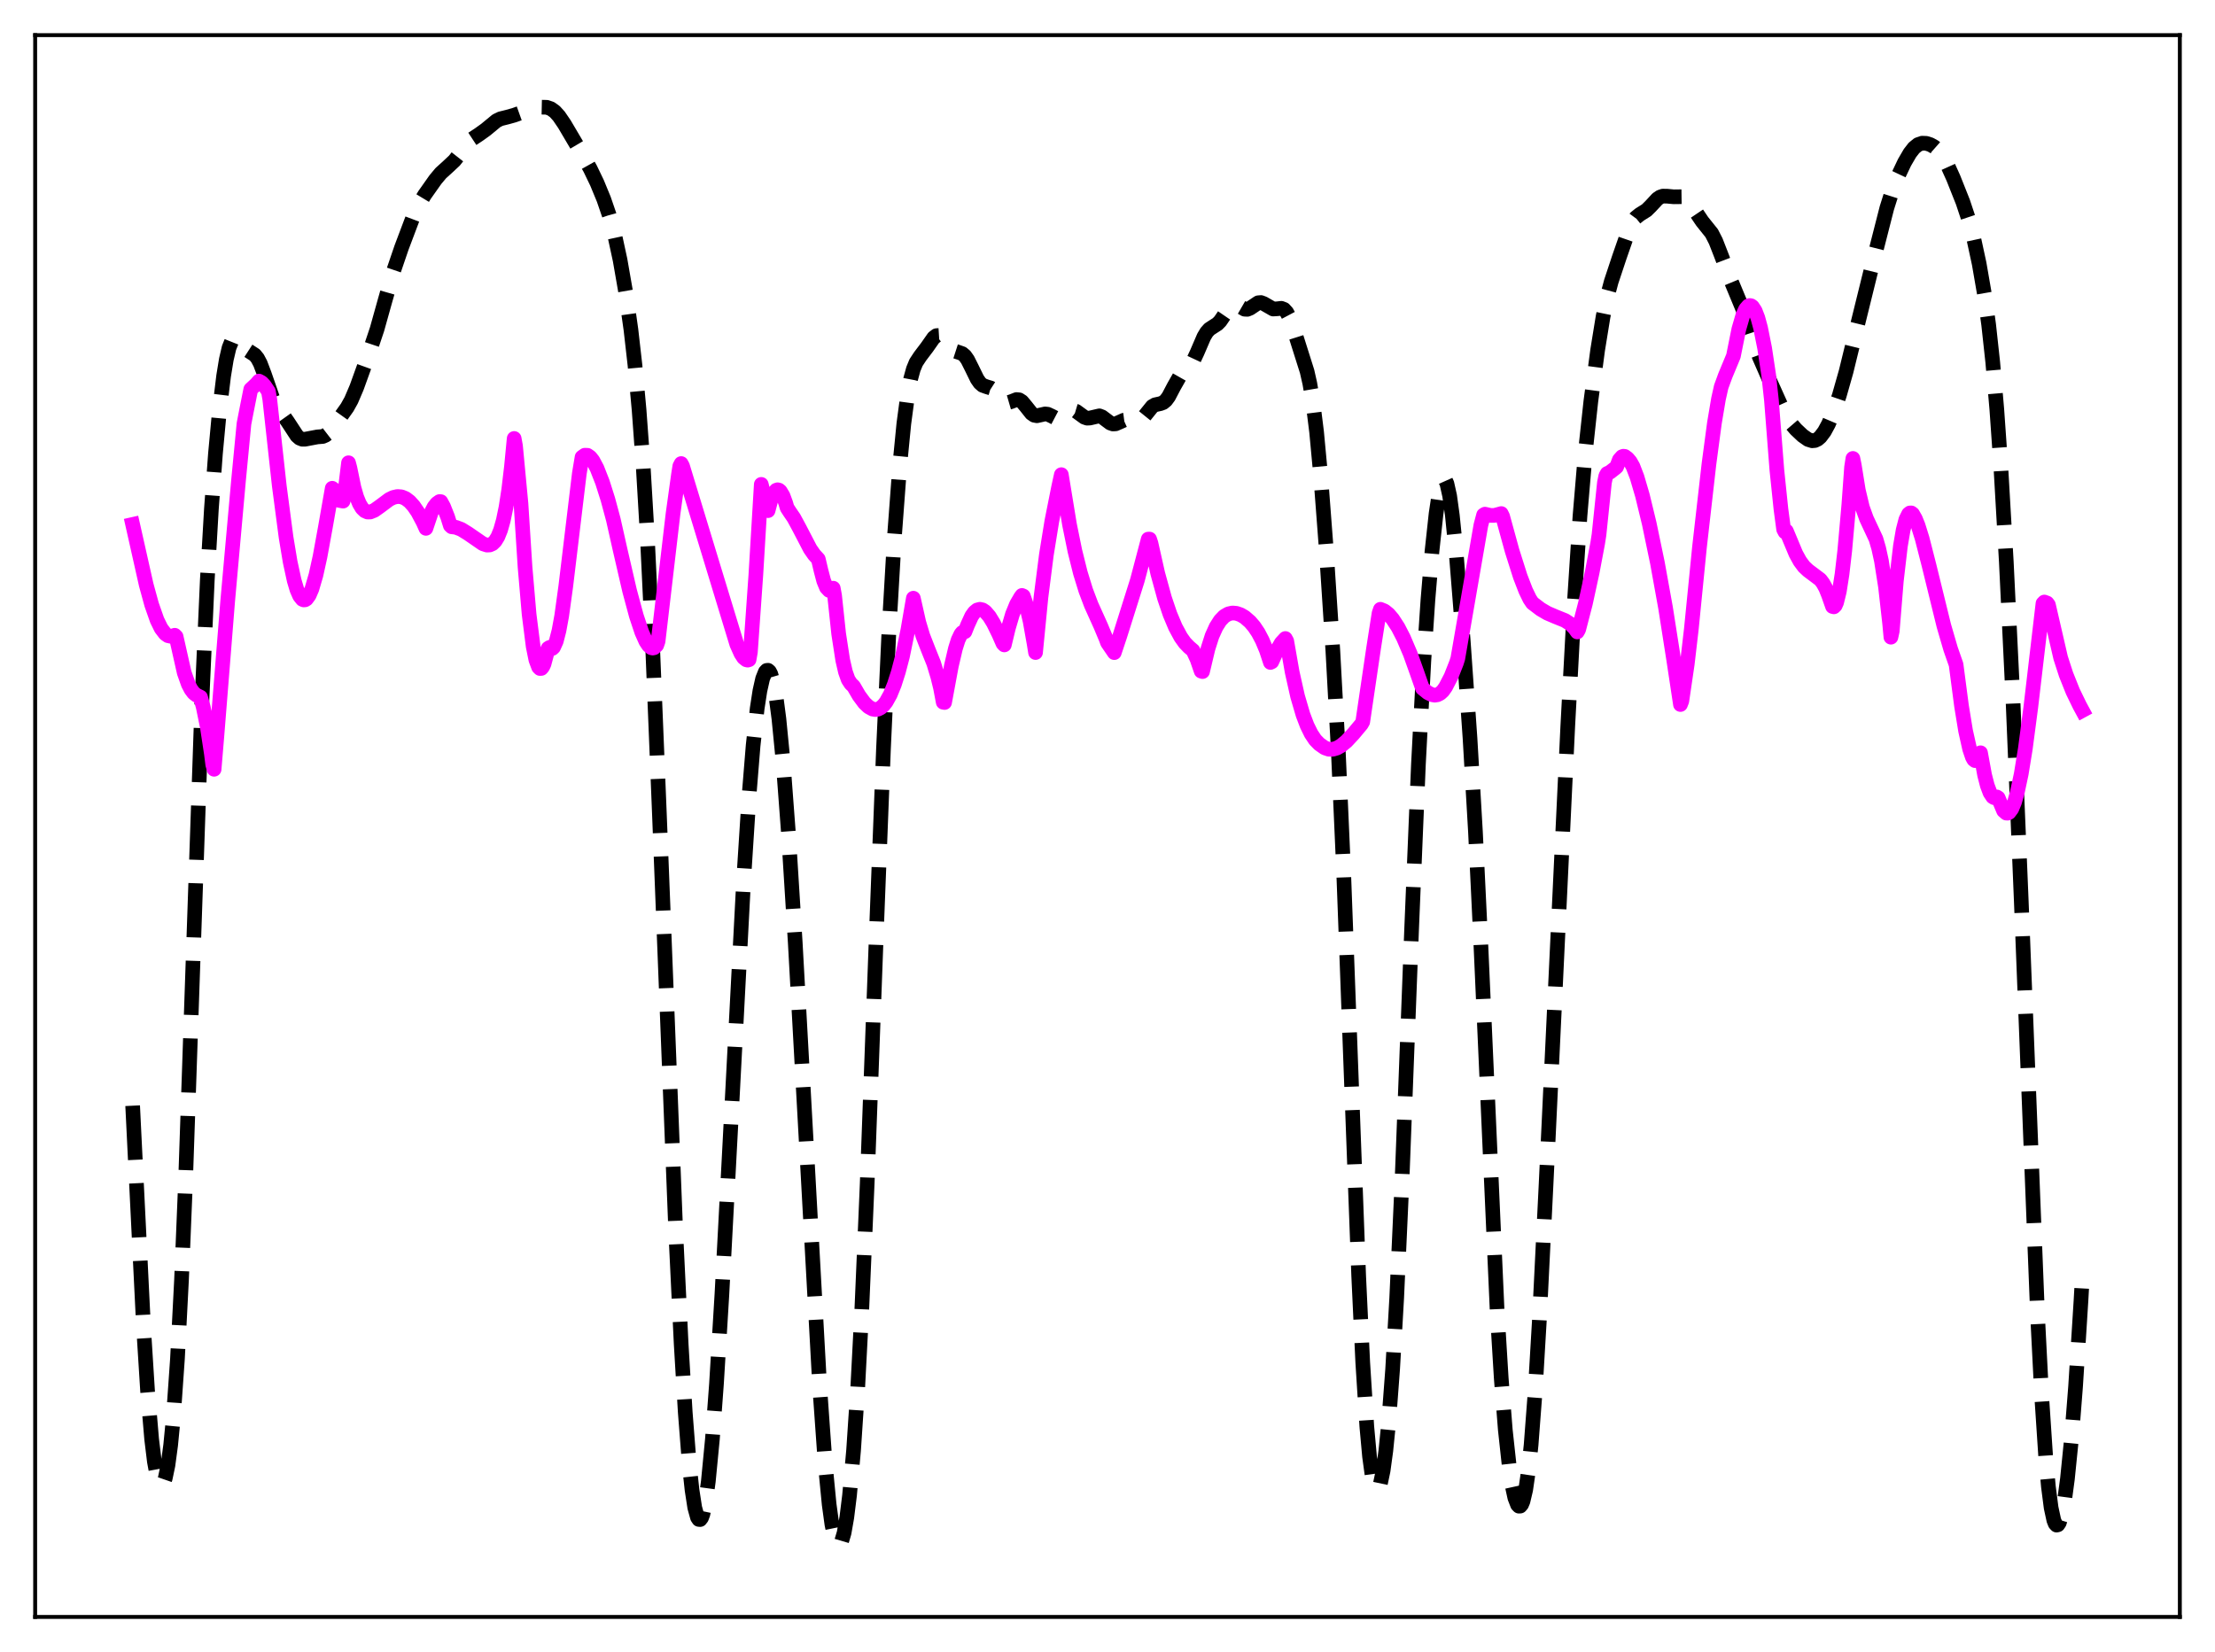 <?xml version="1.0" encoding="utf-8" standalone="no"?>
<!DOCTYPE svg PUBLIC "-//W3C//DTD SVG 1.1//EN"
  "http://www.w3.org/Graphics/SVG/1.1/DTD/svg11.dtd">
<svg xmlns:xlink="http://www.w3.org/1999/xlink" width="453.6pt" height="338.4pt" viewBox="0 0 453.6 338.4" xmlns="http://www.w3.org/2000/svg" version="1.1">
 <defs>
  <style type="text/css">*{stroke-linejoin: round; stroke-linecap: butt}</style>
 </defs>
 <g id="figure_1">
  <g id="patch_1">
   <path d="M 0 338.4 
L 453.6 338.4 
L 453.6 0 
L 0 0 
z
" style="fill: #ffffff"/>
  </g>
  <g id="axes_1">
   <g id="patch_2">
    <path d="M 7.2 331.2 
L 446.4 331.2 
L 446.4 7.2 
L 7.2 7.2 
z
" style="fill: #ffffff"/>
   </g>
   <g id="matplotlib.axis_1"/>
   <g id="matplotlib.axis_2"/>
   <g id="line2d_1">
    <path d="M 27.164 226.485 
L 29.388 271.697 
L 30.222 284.942 
L 31.056 294.788 
L 31.612 299.364 
L 32.168 302.388 
L 32.725 303.931 
L 33.003 304.169 
L 33.281 304.06 
L 33.559 303.605 
L 33.837 302.805 
L 34.393 300.146 
L 34.949 296.009 
L 35.505 290.272 
L 36.339 278.347 
L 37.173 262.12 
L 38.007 241.663 
L 39.398 200.771 
L 41.344 143.802 
L 42.456 118.721 
L 43.29 104.276 
L 44.124 92.9 
L 44.959 83.911 
L 45.793 77.018 
L 46.349 73.622 
L 46.905 71.239 
L 47.461 69.854 
L 47.739 69.504 
L 48.017 69.353 
L 48.295 69.369 
L 48.851 69.771 
L 50.797 71.808 
L 52.188 72.707 
L 52.744 73.395 
L 53.3 74.444 
L 54.134 76.641 
L 55.802 81.458 
L 56.636 83.156 
L 57.749 84.734 
L 58.861 86.298 
L 60.807 89.272 
L 61.363 89.758 
L 61.919 89.976 
L 62.475 89.967 
L 64.978 89.494 
L 66.09 89.405 
L 66.646 89.166 
L 67.202 88.736 
L 68.036 87.771 
L 71.095 83.471 
L 71.929 81.975 
L 73.041 79.37 
L 75.543 72.424 
L 77.212 67.438 
L 78.88 61.472 
L 80.548 55.646 
L 82.217 50.75 
L 84.719 44.112 
L 85.831 41.78 
L 86.943 39.937 
L 89.168 36.785 
L 90.28 35.457 
L 91.67 34.2 
L 93.06 32.896 
L 94.172 31.48 
L 95.841 29.27 
L 96.675 28.475 
L 98.065 27.561 
L 99.455 26.564 
L 101.68 24.728 
L 102.514 24.327 
L 103.904 23.982 
L 105.294 23.594 
L 108.909 22.304 
L 110.855 21.955 
L 111.967 21.978 
L 112.802 22.266 
L 113.636 22.868 
L 114.47 23.792 
L 115.582 25.421 
L 118.919 31.079 
L 120.865 34.552 
L 122.255 37.439 
L 123.645 40.807 
L 124.757 44.05 
L 125.87 48.104 
L 126.982 53.244 
L 128.094 59.63 
L 129.206 67.525 
L 130.04 74.859 
L 130.874 83.961 
L 131.709 95.391 
L 132.543 109.547 
L 133.655 132.698 
L 135.045 166.975 
L 138.382 252.272 
L 139.494 275.313 
L 140.328 289.297 
L 141.162 300 
L 141.718 305.195 
L 142.274 308.802 
L 142.83 310.817 
L 143.108 311.231 
L 143.386 311.254 
L 143.665 310.889 
L 143.943 310.141 
L 144.499 307.516 
L 145.055 303.439 
L 145.889 294.79 
L 146.723 283.47 
L 147.835 265.15 
L 149.503 233.546 
L 152.284 180.34 
L 153.396 162.97 
L 154.23 152.702 
L 155.064 145.087 
L 155.62 141.482 
L 156.177 139.005 
L 156.733 137.615 
L 157.011 137.322 
L 157.289 137.296 
L 157.567 137.54 
L 157.845 138.06 
L 158.401 139.948 
L 158.957 143.004 
L 159.513 147.248 
L 160.347 155.777 
L 161.459 170.632 
L 162.85 193.024 
L 165.074 233.341 
L 167.854 283.914 
L 168.967 299.581 
L 169.801 308.171 
L 170.357 312.229 
L 170.913 314.928 
L 171.469 316.287 
L 171.747 316.473 
L 172.025 316.333 
L 172.303 315.872 
L 172.859 313.985 
L 173.415 310.808 
L 173.971 306.313 
L 174.806 296.991 
L 175.64 284.413 
L 176.474 268.494 
L 177.586 242.465 
L 179.532 189.391 
L 180.923 153.391 
L 182.035 129.404 
L 183.147 110.216 
L 184.259 95.32 
L 185.093 86.786 
L 185.927 80.55 
L 186.483 77.637 
L 187.04 75.603 
L 187.596 74.256 
L 188.43 72.99 
L 189.82 71.156 
L 191.21 69.173 
L 191.766 68.749 
L 192.322 68.714 
L 192.879 69.07 
L 193.713 70.096 
L 194.825 71.47 
L 195.381 71.869 
L 196.215 72.138 
L 197.049 72.432 
L 197.605 72.904 
L 198.161 73.692 
L 198.995 75.353 
L 200.108 77.634 
L 200.664 78.434 
L 201.22 78.92 
L 202.054 79.224 
L 202.888 79.474 
L 203.444 79.832 
L 204.278 80.719 
L 205.391 82.002 
L 205.947 82.363 
L 206.503 82.438 
L 207.059 82.277 
L 208.171 81.841 
L 208.727 81.898 
L 209.283 82.26 
L 210.117 83.262 
L 211.229 84.663 
L 211.786 85.052 
L 212.342 85.162 
L 213.176 84.976 
L 214.01 84.787 
L 214.566 84.848 
L 215.4 85.236 
L 216.234 85.675 
L 216.79 85.775 
L 217.346 85.631 
L 218.181 85.029 
L 219.293 84.2 
L 219.849 84.089 
L 220.405 84.254 
L 221.239 84.859 
L 222.073 85.465 
L 222.629 85.656 
L 223.185 85.63 
L 225.132 85.178 
L 225.688 85.395 
L 226.522 86.025 
L 227.356 86.647 
L 227.912 86.847 
L 228.468 86.815 
L 229.302 86.451 
L 230.137 86.075 
L 230.693 86.003 
L 231.527 86.202 
L 232.361 86.483 
L 232.917 86.482 
L 233.473 86.211 
L 234.029 85.664 
L 235.975 83.25 
L 236.532 82.921 
L 237.644 82.674 
L 238.2 82.462 
L 238.756 82.004 
L 239.312 81.248 
L 240.424 79.131 
L 241.536 77.173 
L 242.371 76.227 
L 243.761 74.867 
L 244.317 73.999 
L 245.151 72.217 
L 246.541 68.986 
L 247.097 68.056 
L 247.653 67.431 
L 248.488 66.885 
L 249.322 66.347 
L 249.878 65.773 
L 250.712 64.554 
L 251.824 62.915 
L 252.38 62.45 
L 252.936 62.338 
L 253.492 62.531 
L 254.883 63.335 
L 255.439 63.363 
L 255.995 63.133 
L 257.663 62.014 
L 258.219 61.969 
L 258.775 62.177 
L 260.721 63.297 
L 261.556 63.248 
L 262.39 63.151 
L 262.946 63.362 
L 263.502 63.969 
L 264.058 65.021 
L 264.892 67.268 
L 267.673 76.077 
L 268.229 78.537 
L 268.785 81.775 
L 269.619 88.474 
L 270.453 97.417 
L 271.565 112.039 
L 272.955 133.41 
L 274.068 153.895 
L 275.18 179.111 
L 276.57 216.675 
L 278.238 261.334 
L 279.072 279.089 
L 279.907 292.249 
L 280.463 298.352 
L 281.019 302.412 
L 281.575 304.582 
L 281.853 305.009 
L 282.131 305.024 
L 282.409 304.643 
L 282.687 303.88 
L 283.243 301.245 
L 283.799 297.159 
L 284.355 291.617 
L 285.189 280.482 
L 286.024 265.861 
L 287.136 241.248 
L 289.082 190.252 
L 290.472 156.588 
L 291.585 135.347 
L 292.419 122.871 
L 293.253 112.895 
L 294.087 105.208 
L 294.643 101.485 
L 295.199 99.097 
L 295.477 98.468 
L 295.755 98.245 
L 296.033 98.442 
L 296.311 99.065 
L 296.867 101.563 
L 297.423 105.599 
L 298.258 113.926 
L 299.648 131.282 
L 301.038 151.221 
L 302.15 170.345 
L 303.262 193.526 
L 306.599 268.654 
L 307.433 282.336 
L 308.267 292.908 
L 309.101 300.589 
L 309.657 304.246 
L 310.214 306.792 
L 310.77 308.227 
L 311.048 308.514 
L 311.326 308.5 
L 311.604 308.173 
L 311.882 307.518 
L 312.438 305.164 
L 312.994 301.329 
L 313.55 295.939 
L 314.384 284.95 
L 315.218 270.836 
L 316.609 242.65 
L 321.057 148.732 
L 322.448 122.757 
L 323.56 105.667 
L 324.672 92.452 
L 325.784 82.192 
L 327.174 71.707 
L 328.286 64.857 
L 329.121 60.827 
L 329.955 57.693 
L 331.623 52.669 
L 333.569 47.073 
L 334.403 45.36 
L 334.96 44.606 
L 335.794 43.934 
L 337.184 43.062 
L 338.018 42.24 
L 339.408 40.742 
L 339.964 40.362 
L 340.52 40.175 
L 341.355 40.18 
L 342.745 40.312 
L 344.413 40.291 
L 344.969 40.512 
L 345.525 40.961 
L 346.359 42.035 
L 348.584 45.34 
L 350.53 47.771 
L 351.364 49.4 
L 352.476 52.247 
L 354.423 57.362 
L 356.925 63.386 
L 358.871 69.25 
L 360.262 73.054 
L 362.208 77.502 
L 365.544 84.922 
L 366.657 86.641 
L 367.769 87.935 
L 369.159 89.246 
L 370.271 90.024 
L 371.105 90.285 
L 371.661 90.234 
L 372.218 89.974 
L 372.774 89.498 
L 373.608 88.388 
L 374.442 86.852 
L 375.554 84.233 
L 376.666 80.999 
L 378.057 76.096 
L 380.003 68.131 
L 383.339 54.597 
L 386.398 42.608 
L 387.51 39.084 
L 388.622 36.214 
L 390.012 33.277 
L 391.125 31.366 
L 391.959 30.293 
L 392.793 29.615 
L 393.627 29.329 
L 394.461 29.36 
L 395.295 29.62 
L 396.129 30.088 
L 396.964 30.825 
L 397.798 31.921 
L 398.632 33.398 
L 400.022 36.476 
L 401.968 41.372 
L 403.081 44.712 
L 404.193 48.86 
L 405.305 54.01 
L 406.417 60.44 
L 407.251 66.522 
L 408.085 74.186 
L 408.92 83.865 
L 409.754 95.796 
L 410.866 115.137 
L 412.256 144.085 
L 413.924 184.491 
L 417.261 269.401 
L 418.095 285.809 
L 418.929 298.406 
L 419.485 304.524 
L 420.041 308.832 
L 420.597 311.414 
L 420.875 312.096 
L 421.154 312.396 
L 421.432 312.33 
L 421.71 311.917 
L 422.266 310.111 
L 422.822 307.087 
L 423.378 302.928 
L 424.212 294.662 
L 425.046 284.03 
L 426.158 266.37 
L 426.436 261.405 
L 426.436 261.405 
" clip-path="url(#p601c12cc15)" style="fill: none; stroke-dasharray: 11.1,4.8; stroke-dashoffset: 0; stroke: #000000; stroke-width: 3"/>
   </g>
   <g id="line2d_2">
    <path d="M 27.164 107.426 
L 29.944 119.788 
L 31.056 123.851 
L 32.168 127.021 
L 33.003 128.721 
L 33.837 129.813 
L 34.393 130.206 
L 34.949 130.33 
L 35.505 130.22 
L 35.783 130.12 
L 36.061 130.392 
L 37.729 137.799 
L 38.563 140.152 
L 39.12 141.217 
L 39.676 141.955 
L 40.232 142.393 
L 41.066 142.804 
L 41.622 144.833 
L 42.456 148.917 
L 43.29 154.395 
L 43.568 156.621 
L 43.846 157.575 
L 44.402 150.933 
L 46.627 123.115 
L 48.851 98.339 
L 49.963 86.783 
L 50.519 83.931 
L 51.354 79.738 
L 52.466 78.705 
L 53.022 78.062 
L 53.578 78.366 
L 54.134 78.948 
L 54.968 80.19 
L 55.246 81.782 
L 57.193 99.515 
L 58.583 110.06 
L 59.417 115.084 
L 60.251 118.93 
L 60.807 120.792 
L 61.363 122.072 
L 61.919 122.764 
L 62.197 122.884 
L 62.475 122.864 
L 62.753 122.699 
L 63.309 121.944 
L 63.866 120.655 
L 64.7 117.808 
L 65.534 114.02 
L 66.646 107.925 
L 68.036 100.011 
L 68.314 100.218 
L 68.592 101.569 
L 68.87 102.322 
L 69.426 102.491 
L 70.261 102.644 
L 70.539 101.565 
L 71.373 94.789 
L 71.651 95.834 
L 72.485 99.88 
L 73.041 101.799 
L 73.597 103.169 
L 74.153 104.099 
L 74.709 104.635 
L 75.265 104.882 
L 75.822 104.876 
L 76.656 104.539 
L 77.768 103.75 
L 79.714 102.296 
L 80.548 101.89 
L 81.382 101.7 
L 82.217 101.766 
L 83.051 102.109 
L 83.885 102.738 
L 84.719 103.667 
L 85.553 104.889 
L 86.665 106.978 
L 87.221 108.224 
L 88.334 104.909 
L 88.89 103.843 
L 89.446 103.13 
L 90.002 102.737 
L 90.28 102.755 
L 90.836 103.783 
L 91.67 105.882 
L 92.226 107.654 
L 92.504 107.907 
L 93.338 108.004 
L 94.451 108.424 
L 95.841 109.281 
L 98.899 111.389 
L 99.733 111.652 
L 100.289 111.624 
L 100.846 111.379 
L 101.402 110.84 
L 101.958 109.933 
L 102.514 108.547 
L 103.07 106.578 
L 103.626 103.888 
L 104.182 100.287 
L 104.738 95.609 
L 105.294 89.813 
L 105.572 91.343 
L 106.685 103.113 
L 107.519 116.123 
L 108.353 125.83 
L 109.187 132.421 
L 109.743 135.172 
L 110.299 136.657 
L 110.577 136.933 
L 110.855 136.918 
L 111.133 136.596 
L 111.411 135.996 
L 111.967 133.935 
L 112.245 132.806 
L 112.523 132.623 
L 112.802 132.855 
L 113.08 132.838 
L 113.358 132.581 
L 113.914 131.343 
L 114.47 129.181 
L 115.026 126.156 
L 115.86 120.11 
L 118.64 96.976 
L 119.197 93.641 
L 119.753 93.245 
L 120.309 93.26 
L 120.865 93.646 
L 121.421 94.35 
L 122.255 95.922 
L 123.367 98.755 
L 124.479 102.26 
L 125.592 106.391 
L 126.982 112.572 
L 128.928 120.996 
L 130.318 126.155 
L 131.431 129.503 
L 132.265 131.372 
L 132.821 132.215 
L 133.377 132.676 
L 133.655 132.742 
L 133.933 132.685 
L 134.489 132.162 
L 134.767 131.362 
L 135.601 124.234 
L 137.826 105.249 
L 138.938 97.23 
L 139.216 95.474 
L 139.494 94.949 
L 139.772 95.463 
L 140.884 99.129 
L 150.894 131.998 
L 151.728 133.855 
L 152.284 134.714 
L 152.84 135.154 
L 153.118 135.218 
L 153.396 135.13 
L 153.674 133.56 
L 154.786 117.763 
L 155.899 99.217 
L 157.011 103.642 
L 157.289 104.593 
L 157.845 102.498 
L 158.401 101.111 
L 158.957 100.417 
L 159.235 100.32 
L 159.513 100.388 
L 159.791 100.62 
L 160.347 101.545 
L 160.903 103.05 
L 161.181 104.009 
L 161.737 104.869 
L 162.572 106.086 
L 163.684 108.144 
L 165.908 112.422 
L 166.742 113.621 
L 167.576 114.527 
L 168.132 116.881 
L 168.689 118.997 
L 169.245 120.346 
L 169.801 120.94 
L 170.079 120.965 
L 170.357 120.806 
L 170.635 120.48 
L 170.913 121.993 
L 171.747 129.825 
L 172.581 135.23 
L 173.137 137.633 
L 173.693 139.2 
L 174.249 140.055 
L 174.806 140.581 
L 175.918 142.493 
L 177.03 143.992 
L 177.864 144.783 
L 178.698 145.241 
L 179.254 145.339 
L 179.81 145.255 
L 180.366 144.97 
L 180.923 144.478 
L 181.479 143.766 
L 182.313 142.263 
L 183.147 140.215 
L 183.981 137.607 
L 184.815 134.427 
L 185.927 129.005 
L 187.04 122.532 
L 188.152 127.471 
L 188.986 130.241 
L 190.098 133.097 
L 191.21 135.866 
L 192.044 138.625 
L 192.6 140.882 
L 193.157 143.844 
L 193.435 143.896 
L 194.825 136.397 
L 195.659 132.838 
L 196.215 131.075 
L 196.771 129.903 
L 197.049 129.57 
L 197.327 129.413 
L 197.605 129.394 
L 198.161 127.999 
L 198.995 126.178 
L 199.552 125.402 
L 200.108 124.95 
L 200.664 124.8 
L 201.22 124.925 
L 201.776 125.299 
L 202.61 126.268 
L 203.444 127.634 
L 204.556 129.906 
L 205.391 131.807 
L 205.669 132.1 
L 206.503 128.645 
L 207.337 125.813 
L 208.171 123.78 
L 209.005 122.344 
L 209.283 121.965 
L 209.561 122.086 
L 210.117 123.713 
L 210.951 127.243 
L 211.786 131.934 
L 212.064 133.663 
L 213.176 122.31 
L 214.288 113.611 
L 215.4 106.749 
L 216.79 99.768 
L 217.346 97.227 
L 219.015 107.425 
L 220.127 112.879 
L 221.239 117.339 
L 222.351 120.951 
L 223.463 123.892 
L 225.41 128.209 
L 226.522 130.872 
L 226.8 131.642 
L 228.19 133.678 
L 229.302 130.336 
L 232.917 118.86 
L 235.141 110.428 
L 235.419 110.427 
L 235.697 111.261 
L 237.088 117.453 
L 238.478 122.511 
L 239.59 125.797 
L 240.702 128.449 
L 241.814 130.505 
L 242.649 131.678 
L 243.483 132.541 
L 244.317 133.254 
L 245.151 135.057 
L 245.985 137.474 
L 246.263 137.563 
L 247.375 132.877 
L 248.209 130.266 
L 249.044 128.413 
L 249.878 127.098 
L 250.712 126.231 
L 251.546 125.743 
L 252.38 125.556 
L 253.214 125.631 
L 254.048 125.921 
L 254.883 126.409 
L 255.995 127.372 
L 256.829 128.348 
L 257.663 129.593 
L 258.497 131.17 
L 259.331 133.169 
L 260.165 135.693 
L 260.443 135.558 
L 261.556 133.114 
L 262.39 131.691 
L 263.224 130.788 
L 263.502 131.302 
L 264.614 137.653 
L 265.726 142.62 
L 266.838 146.414 
L 267.673 148.605 
L 268.507 150.298 
L 269.341 151.552 
L 270.175 152.403 
L 271.287 153.185 
L 272.121 153.47 
L 272.955 153.471 
L 273.79 153.221 
L 274.624 152.749 
L 275.736 151.832 
L 277.126 150.339 
L 278.794 148.341 
L 279.072 147.844 
L 281.297 132.741 
L 282.409 125.613 
L 282.687 124.804 
L 283.521 125.143 
L 284.355 125.815 
L 285.189 126.789 
L 286.302 128.501 
L 287.414 130.66 
L 288.804 133.926 
L 290.194 137.819 
L 291.306 140.994 
L 292.419 141.898 
L 293.253 142.3 
L 293.809 142.395 
L 294.365 142.313 
L 294.921 142.034 
L 295.477 141.523 
L 296.033 140.735 
L 297.145 138.596 
L 298.258 135.773 
L 298.536 134.889 
L 303.262 107.587 
L 303.818 105.485 
L 304.097 105.316 
L 305.209 105.571 
L 306.043 105.569 
L 306.877 105.352 
L 307.433 105.193 
L 307.711 105.748 
L 309.657 112.829 
L 311.326 118.093 
L 312.438 120.971 
L 313.272 122.692 
L 313.828 123.518 
L 315.496 124.788 
L 316.887 125.603 
L 318.555 126.317 
L 320.501 127.103 
L 321.613 127.824 
L 322.448 128.669 
L 323.004 129.447 
L 323.282 128.966 
L 324.672 123.606 
L 326.062 117.204 
L 327.174 111.309 
L 327.452 109.544 
L 328.564 98.846 
L 328.843 97.497 
L 329.121 96.991 
L 329.677 96.74 
L 330.789 95.872 
L 331.067 95.622 
L 331.623 94.17 
L 332.179 93.546 
L 332.457 93.449 
L 332.735 93.487 
L 333.291 93.897 
L 333.847 94.552 
L 334.403 95.534 
L 335.238 97.712 
L 336.35 101.507 
L 337.74 107.247 
L 339.408 115.251 
L 341.077 124.472 
L 342.745 135.11 
L 344.135 144.309 
L 344.413 143.601 
L 345.525 136.03 
L 346.359 128.868 
L 348.028 112.09 
L 349.974 95.012 
L 351.086 86.671 
L 351.92 81.713 
L 352.476 79.23 
L 353.311 76.946 
L 354.979 72.932 
L 356.091 67.404 
L 356.925 64.533 
L 357.481 63.318 
L 358.037 62.676 
L 358.315 62.575 
L 358.593 62.624 
L 358.871 62.823 
L 359.428 63.668 
L 359.984 65.108 
L 360.54 67.152 
L 361.374 71.318 
L 362.208 76.869 
L 362.764 81.975 
L 363.876 96.253 
L 364.71 104.282 
L 365.266 108.448 
L 365.544 108.974 
L 365.823 108.768 
L 367.769 113.429 
L 368.603 114.946 
L 369.437 116.071 
L 370.271 116.853 
L 372.774 118.733 
L 373.33 119.471 
L 373.886 120.489 
L 374.442 121.857 
L 375.276 124.23 
L 375.554 124.302 
L 375.832 124.035 
L 376.11 123.405 
L 376.666 121.148 
L 377.222 117.601 
L 377.778 112.803 
L 378.613 103.393 
L 379.169 95.714 
L 379.447 93.902 
L 379.725 95.259 
L 380.559 100.423 
L 381.393 103.926 
L 382.227 106.239 
L 384.174 110.404 
L 384.73 112.318 
L 385.286 114.861 
L 386.12 120.166 
L 386.954 127.56 
L 387.232 130.52 
L 387.51 129.253 
L 388.344 118.991 
L 389.178 111.834 
L 389.734 108.572 
L 390.291 106.424 
L 390.847 105.291 
L 391.125 105.069 
L 391.403 105.063 
L 391.681 105.275 
L 392.237 106.251 
L 392.793 107.624 
L 393.627 110.302 
L 395.017 115.735 
L 398.076 128.187 
L 399.466 132.955 
L 400.578 136.132 
L 401.69 144.603 
L 402.524 149.704 
L 403.359 153.442 
L 403.915 155.09 
L 404.193 155.585 
L 404.471 155.803 
L 404.749 155.738 
L 405.027 155.392 
L 405.583 154.193 
L 406.417 158.746 
L 406.973 160.904 
L 407.529 162.387 
L 408.085 163.219 
L 408.363 163.387 
L 408.641 163.394 
L 408.92 163.239 
L 409.198 163.422 
L 410.31 166.071 
L 410.866 166.551 
L 411.144 166.563 
L 411.422 166.413 
L 411.978 165.674 
L 412.534 164.337 
L 413.09 162.425 
L 413.924 158.495 
L 414.758 153.376 
L 415.871 144.926 
L 418.373 123.598 
L 418.651 123.317 
L 419.207 123.524 
L 419.485 123.882 
L 421.988 134.733 
L 423.1 138.164 
L 424.49 141.642 
L 425.88 144.507 
L 426.436 145.536 
L 426.436 145.536 
" clip-path="url(#p601c12cc15)" style="fill: none; stroke: #ff00ff; stroke-width: 3; stroke-linecap: square"/>
   </g>
   <g id="patch_3">
    <path d="M 7.2 331.2 
L 7.2 7.2 
" style="fill: none; stroke: #000000; stroke-width: 0.8; stroke-linejoin: miter; stroke-linecap: square"/>
   </g>
   <g id="patch_4">
    <path d="M 446.4 331.2 
L 446.4 7.2 
" style="fill: none; stroke: #000000; stroke-width: 0.8; stroke-linejoin: miter; stroke-linecap: square"/>
   </g>
   <g id="patch_5">
    <path d="M 7.2 331.2 
L 446.4 331.2 
" style="fill: none; stroke: #000000; stroke-width: 0.8; stroke-linejoin: miter; stroke-linecap: square"/>
   </g>
   <g id="patch_6">
    <path d="M 7.2 7.2 
L 446.4 7.2 
" style="fill: none; stroke: #000000; stroke-width: 0.8; stroke-linejoin: miter; stroke-linecap: square"/>
   </g>
  </g>
 </g>
 <defs>
  <clipPath id="p601c12cc15">
   <rect x="7.2" y="7.2" width="439.2" height="324"/>
  </clipPath>
 </defs>
</svg>
